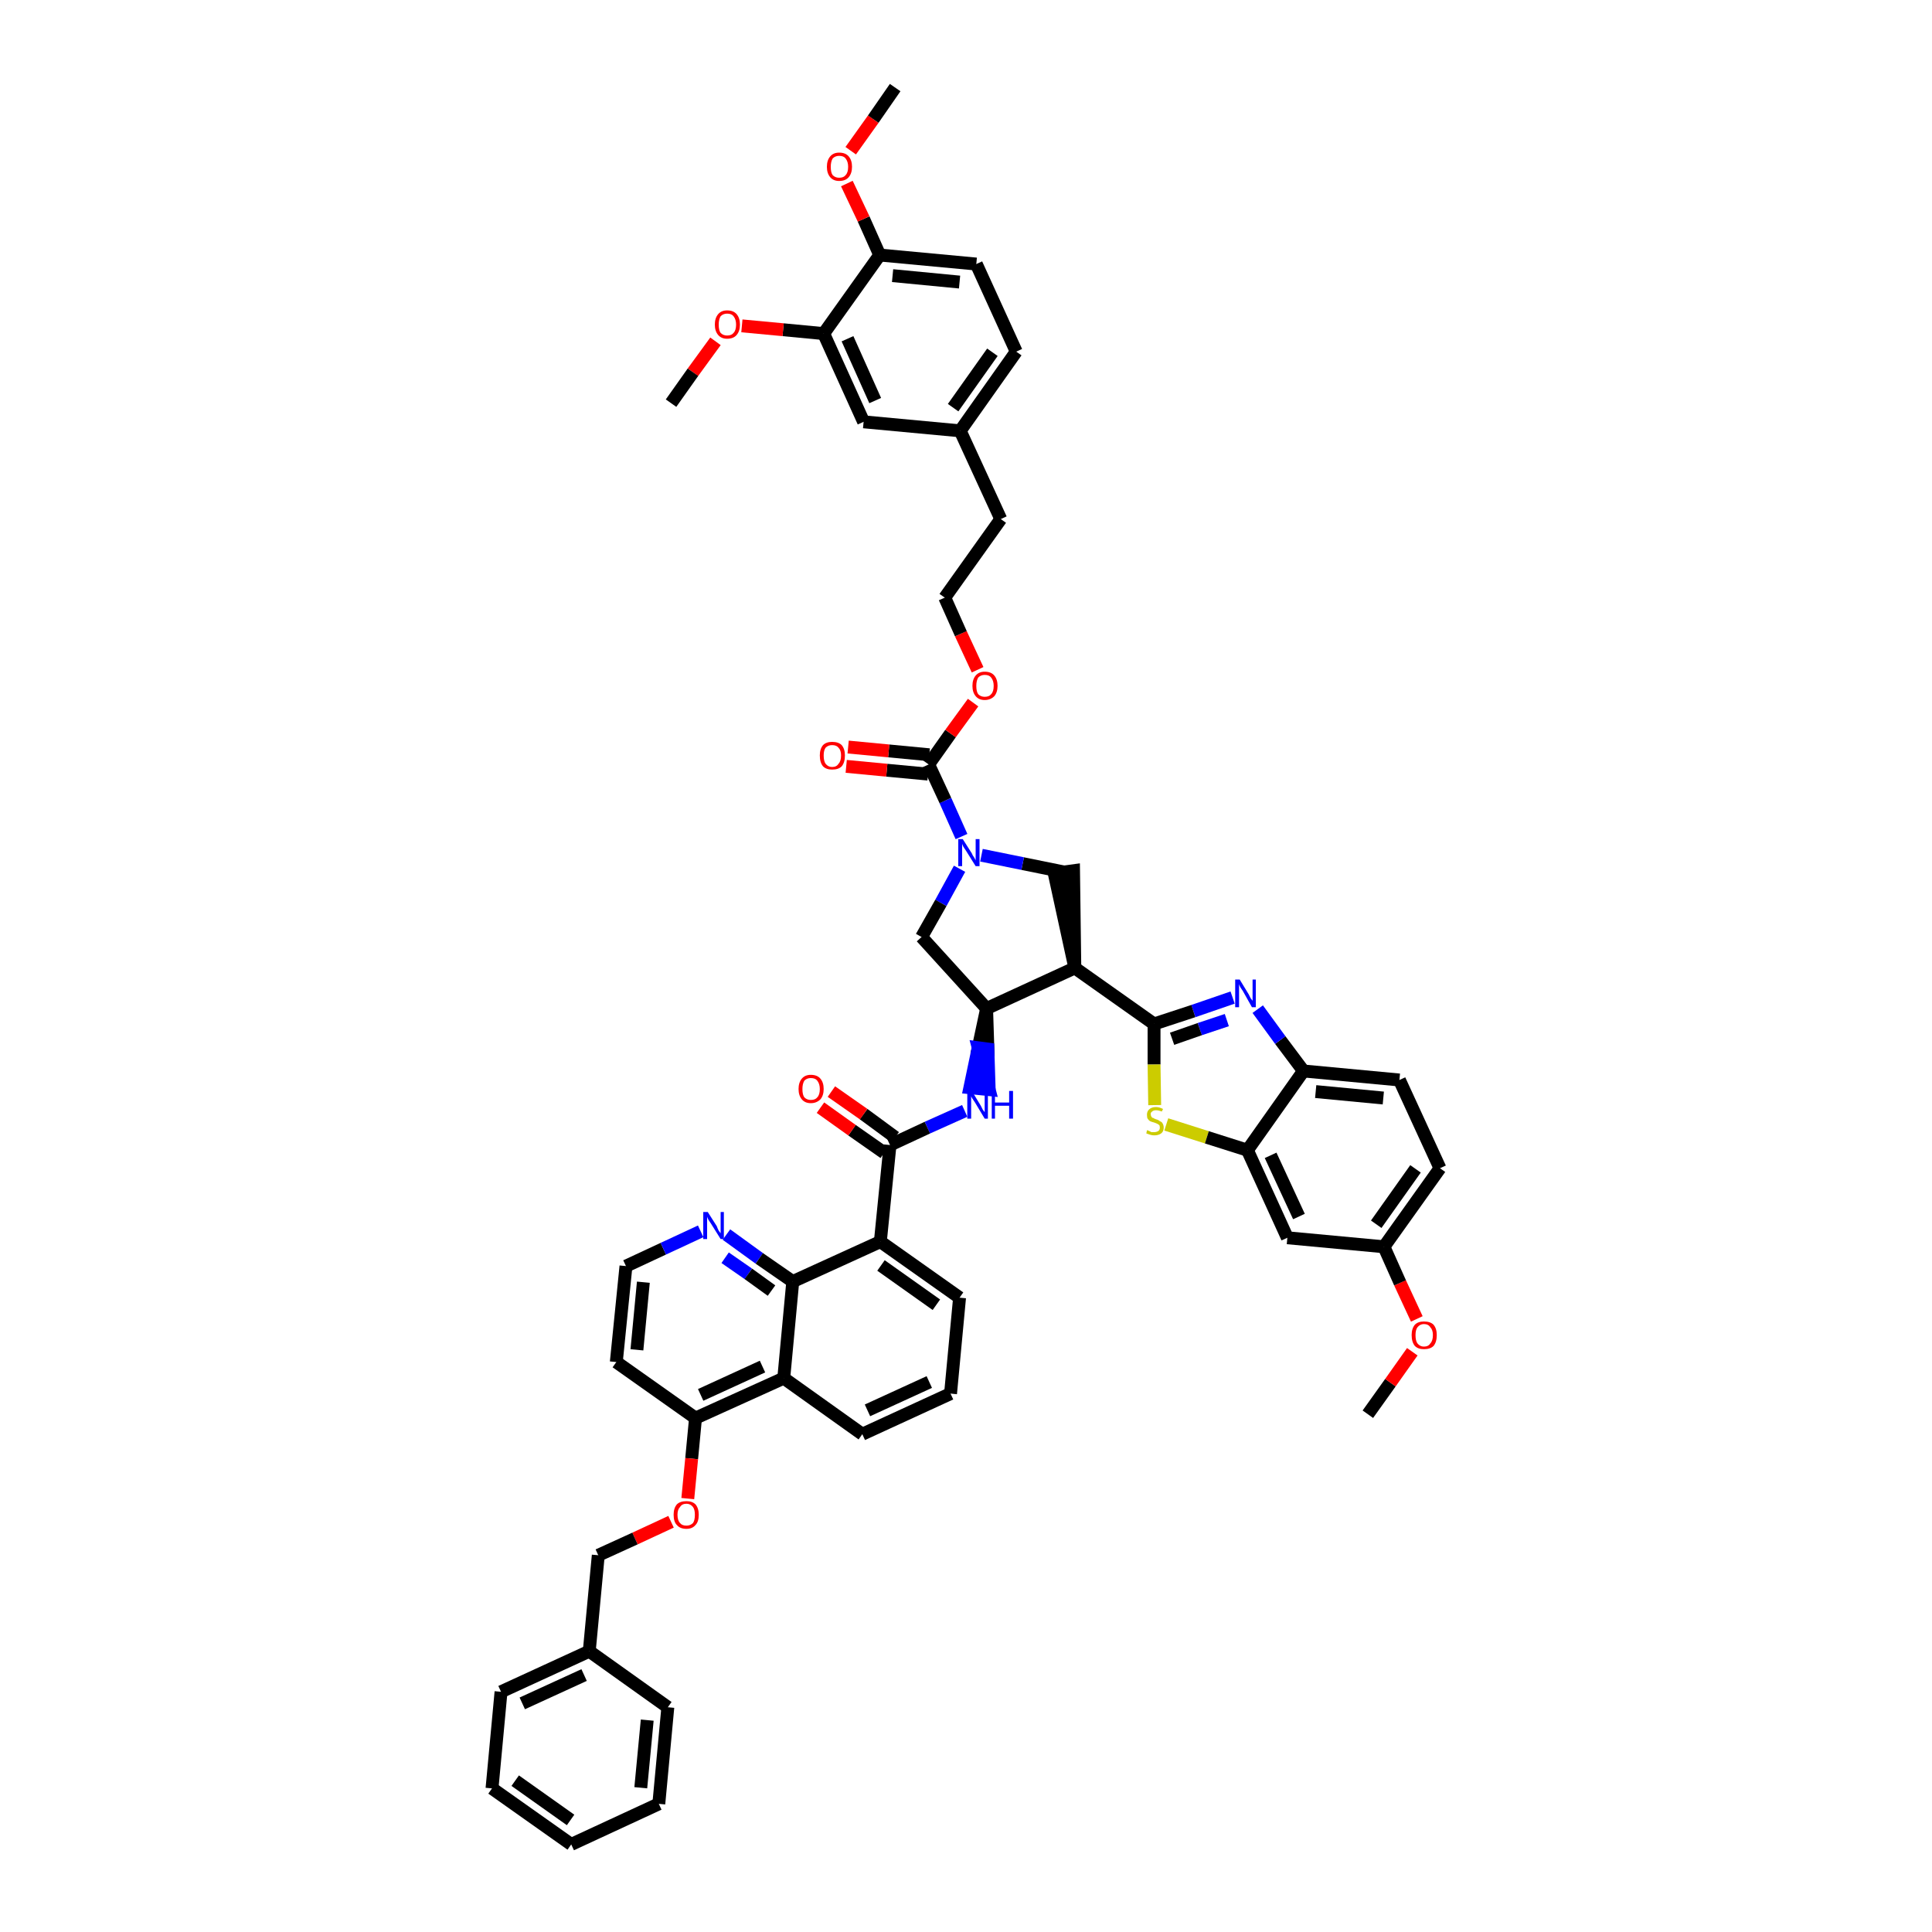 <?xml version='1.0' encoding='iso-8859-1'?>
<svg version='1.1' baseProfile='full'
              xmlns='http://www.w3.org/2000/svg'
                      xmlns:rdkit='http://www.rdkit.org/xml'
                      xmlns:xlink='http://www.w3.org/1999/xlink'
                  xml:space='preserve'
width='300px' height='300px' viewBox='0 0 300 300'>
<!-- END OF HEADER -->
<path class='bond-0 atom-0 atom-1' d='M 212.4,219.6 L 215.9,214.7' style='fill:none;fill-rule:evenodd;stroke:#000000;stroke-width:2.0px;stroke-linecap:butt;stroke-linejoin:miter;stroke-opacity:1' />
<path class='bond-0 atom-0 atom-1' d='M 215.9,214.7 L 219.3,209.9' style='fill:none;fill-rule:evenodd;stroke:#FF0000;stroke-width:2.0px;stroke-linecap:butt;stroke-linejoin:miter;stroke-opacity:1' />
<path class='bond-1 atom-1 atom-2' d='M 220.0,204.8 L 217.4,199.2' style='fill:none;fill-rule:evenodd;stroke:#FF0000;stroke-width:2.0px;stroke-linecap:butt;stroke-linejoin:miter;stroke-opacity:1' />
<path class='bond-1 atom-1 atom-2' d='M 217.4,199.2 L 214.9,193.6' style='fill:none;fill-rule:evenodd;stroke:#000000;stroke-width:2.0px;stroke-linecap:butt;stroke-linejoin:miter;stroke-opacity:1' />
<path class='bond-2 atom-2 atom-3' d='M 214.9,193.6 L 223.6,181.4' style='fill:none;fill-rule:evenodd;stroke:#000000;stroke-width:2.0px;stroke-linecap:butt;stroke-linejoin:miter;stroke-opacity:1' />
<path class='bond-2 atom-2 atom-3' d='M 213.7,190.1 L 219.8,181.5' style='fill:none;fill-rule:evenodd;stroke:#000000;stroke-width:2.0px;stroke-linecap:butt;stroke-linejoin:miter;stroke-opacity:1' />
<path class='bond-51 atom-51 atom-2' d='M 199.9,192.2 L 214.9,193.6' style='fill:none;fill-rule:evenodd;stroke:#000000;stroke-width:2.0px;stroke-linecap:butt;stroke-linejoin:miter;stroke-opacity:1' />
<path class='bond-3 atom-3 atom-4' d='M 223.6,181.4 L 217.3,167.7' style='fill:none;fill-rule:evenodd;stroke:#000000;stroke-width:2.0px;stroke-linecap:butt;stroke-linejoin:miter;stroke-opacity:1' />
<path class='bond-4 atom-4 atom-5' d='M 217.3,167.7 L 202.4,166.3' style='fill:none;fill-rule:evenodd;stroke:#000000;stroke-width:2.0px;stroke-linecap:butt;stroke-linejoin:miter;stroke-opacity:1' />
<path class='bond-4 atom-4 atom-5' d='M 214.8,170.5 L 204.3,169.5' style='fill:none;fill-rule:evenodd;stroke:#000000;stroke-width:2.0px;stroke-linecap:butt;stroke-linejoin:miter;stroke-opacity:1' />
<path class='bond-5 atom-5 atom-6' d='M 202.4,166.3 L 198.8,161.5' style='fill:none;fill-rule:evenodd;stroke:#000000;stroke-width:2.0px;stroke-linecap:butt;stroke-linejoin:miter;stroke-opacity:1' />
<path class='bond-5 atom-5 atom-6' d='M 198.8,161.5 L 195.3,156.7' style='fill:none;fill-rule:evenodd;stroke:#0000FF;stroke-width:2.0px;stroke-linecap:butt;stroke-linejoin:miter;stroke-opacity:1' />
<path class='bond-52 atom-50 atom-5' d='M 193.7,178.6 L 202.4,166.3' style='fill:none;fill-rule:evenodd;stroke:#000000;stroke-width:2.0px;stroke-linecap:butt;stroke-linejoin:miter;stroke-opacity:1' />
<path class='bond-6 atom-6 atom-7' d='M 191.4,154.9 L 185.3,157.0' style='fill:none;fill-rule:evenodd;stroke:#0000FF;stroke-width:2.0px;stroke-linecap:butt;stroke-linejoin:miter;stroke-opacity:1' />
<path class='bond-6 atom-6 atom-7' d='M 185.3,157.0 L 179.2,159.0' style='fill:none;fill-rule:evenodd;stroke:#000000;stroke-width:2.0px;stroke-linecap:butt;stroke-linejoin:miter;stroke-opacity:1' />
<path class='bond-6 atom-6 atom-7' d='M 190.5,158.4 L 186.3,159.8' style='fill:none;fill-rule:evenodd;stroke:#0000FF;stroke-width:2.0px;stroke-linecap:butt;stroke-linejoin:miter;stroke-opacity:1' />
<path class='bond-6 atom-6 atom-7' d='M 186.3,159.8 L 182.0,161.3' style='fill:none;fill-rule:evenodd;stroke:#000000;stroke-width:2.0px;stroke-linecap:butt;stroke-linejoin:miter;stroke-opacity:1' />
<path class='bond-7 atom-7 atom-8' d='M 179.2,159.0 L 166.9,150.3' style='fill:none;fill-rule:evenodd;stroke:#000000;stroke-width:2.0px;stroke-linecap:butt;stroke-linejoin:miter;stroke-opacity:1' />
<path class='bond-48 atom-7 atom-49' d='M 179.2,159.0 L 179.2,165.3' style='fill:none;fill-rule:evenodd;stroke:#000000;stroke-width:2.0px;stroke-linecap:butt;stroke-linejoin:miter;stroke-opacity:1' />
<path class='bond-48 atom-7 atom-49' d='M 179.2,165.3 L 179.3,171.6' style='fill:none;fill-rule:evenodd;stroke:#CCCC00;stroke-width:2.0px;stroke-linecap:butt;stroke-linejoin:miter;stroke-opacity:1' />
<path class='bond-8 atom-8 atom-9' d='M 166.9,150.3 L 166.7,135.2 L 163.7,135.6 Z' style='fill:#000000;fill-rule:evenodd;fill-opacity:1;stroke:#000000;stroke-width:2.0px;stroke-linecap:butt;stroke-linejoin:miter;stroke-opacity:1;' />
<path class='bond-53 atom-27 atom-8' d='M 153.2,156.6 L 166.9,150.3' style='fill:none;fill-rule:evenodd;stroke:#000000;stroke-width:2.0px;stroke-linecap:butt;stroke-linejoin:miter;stroke-opacity:1' />
<path class='bond-9 atom-9 atom-10' d='M 165.2,135.4 L 158.8,134.1' style='fill:none;fill-rule:evenodd;stroke:#000000;stroke-width:2.0px;stroke-linecap:butt;stroke-linejoin:miter;stroke-opacity:1' />
<path class='bond-9 atom-9 atom-10' d='M 158.8,134.1 L 152.4,132.8' style='fill:none;fill-rule:evenodd;stroke:#0000FF;stroke-width:2.0px;stroke-linecap:butt;stroke-linejoin:miter;stroke-opacity:1' />
<path class='bond-10 atom-10 atom-11' d='M 149.3,129.9 L 146.8,124.3' style='fill:none;fill-rule:evenodd;stroke:#0000FF;stroke-width:2.0px;stroke-linecap:butt;stroke-linejoin:miter;stroke-opacity:1' />
<path class='bond-10 atom-10 atom-11' d='M 146.8,124.3 L 144.2,118.7' style='fill:none;fill-rule:evenodd;stroke:#000000;stroke-width:2.0px;stroke-linecap:butt;stroke-linejoin:miter;stroke-opacity:1' />
<path class='bond-25 atom-10 atom-26' d='M 149.0,134.9 L 146.1,140.2' style='fill:none;fill-rule:evenodd;stroke:#0000FF;stroke-width:2.0px;stroke-linecap:butt;stroke-linejoin:miter;stroke-opacity:1' />
<path class='bond-25 atom-10 atom-26' d='M 146.1,140.2 L 143.1,145.5' style='fill:none;fill-rule:evenodd;stroke:#000000;stroke-width:2.0px;stroke-linecap:butt;stroke-linejoin:miter;stroke-opacity:1' />
<path class='bond-11 atom-11 atom-12' d='M 144.3,117.2 L 138.0,116.6' style='fill:none;fill-rule:evenodd;stroke:#000000;stroke-width:2.0px;stroke-linecap:butt;stroke-linejoin:miter;stroke-opacity:1' />
<path class='bond-11 atom-11 atom-12' d='M 138.0,116.6 L 131.7,116.0' style='fill:none;fill-rule:evenodd;stroke:#FF0000;stroke-width:2.0px;stroke-linecap:butt;stroke-linejoin:miter;stroke-opacity:1' />
<path class='bond-11 atom-11 atom-12' d='M 144.1,120.2 L 137.7,119.6' style='fill:none;fill-rule:evenodd;stroke:#000000;stroke-width:2.0px;stroke-linecap:butt;stroke-linejoin:miter;stroke-opacity:1' />
<path class='bond-11 atom-11 atom-12' d='M 137.7,119.6 L 131.4,119.0' style='fill:none;fill-rule:evenodd;stroke:#FF0000;stroke-width:2.0px;stroke-linecap:butt;stroke-linejoin:miter;stroke-opacity:1' />
<path class='bond-12 atom-11 atom-13' d='M 144.2,118.7 L 147.6,113.9' style='fill:none;fill-rule:evenodd;stroke:#000000;stroke-width:2.0px;stroke-linecap:butt;stroke-linejoin:miter;stroke-opacity:1' />
<path class='bond-12 atom-11 atom-13' d='M 147.6,113.9 L 151.1,109.1' style='fill:none;fill-rule:evenodd;stroke:#FF0000;stroke-width:2.0px;stroke-linecap:butt;stroke-linejoin:miter;stroke-opacity:1' />
<path class='bond-13 atom-13 atom-14' d='M 151.8,104.0 L 149.2,98.4' style='fill:none;fill-rule:evenodd;stroke:#FF0000;stroke-width:2.0px;stroke-linecap:butt;stroke-linejoin:miter;stroke-opacity:1' />
<path class='bond-13 atom-13 atom-14' d='M 149.2,98.4 L 146.7,92.8' style='fill:none;fill-rule:evenodd;stroke:#000000;stroke-width:2.0px;stroke-linecap:butt;stroke-linejoin:miter;stroke-opacity:1' />
<path class='bond-14 atom-14 atom-15' d='M 146.7,92.8 L 155.4,80.6' style='fill:none;fill-rule:evenodd;stroke:#000000;stroke-width:2.0px;stroke-linecap:butt;stroke-linejoin:miter;stroke-opacity:1' />
<path class='bond-15 atom-15 atom-16' d='M 155.4,80.6 L 149.1,66.9' style='fill:none;fill-rule:evenodd;stroke:#000000;stroke-width:2.0px;stroke-linecap:butt;stroke-linejoin:miter;stroke-opacity:1' />
<path class='bond-16 atom-16 atom-17' d='M 149.1,66.9 L 157.8,54.6' style='fill:none;fill-rule:evenodd;stroke:#000000;stroke-width:2.0px;stroke-linecap:butt;stroke-linejoin:miter;stroke-opacity:1' />
<path class='bond-16 atom-16 atom-17' d='M 148.0,63.3 L 154.1,54.7' style='fill:none;fill-rule:evenodd;stroke:#000000;stroke-width:2.0px;stroke-linecap:butt;stroke-linejoin:miter;stroke-opacity:1' />
<path class='bond-55 atom-25 atom-16' d='M 134.1,65.5 L 149.1,66.9' style='fill:none;fill-rule:evenodd;stroke:#000000;stroke-width:2.0px;stroke-linecap:butt;stroke-linejoin:miter;stroke-opacity:1' />
<path class='bond-17 atom-17 atom-18' d='M 157.8,54.6 L 151.6,41.0' style='fill:none;fill-rule:evenodd;stroke:#000000;stroke-width:2.0px;stroke-linecap:butt;stroke-linejoin:miter;stroke-opacity:1' />
<path class='bond-18 atom-18 atom-19' d='M 151.6,41.0 L 136.6,39.6' style='fill:none;fill-rule:evenodd;stroke:#000000;stroke-width:2.0px;stroke-linecap:butt;stroke-linejoin:miter;stroke-opacity:1' />
<path class='bond-18 atom-18 atom-19' d='M 149.0,43.8 L 138.6,42.8' style='fill:none;fill-rule:evenodd;stroke:#000000;stroke-width:2.0px;stroke-linecap:butt;stroke-linejoin:miter;stroke-opacity:1' />
<path class='bond-19 atom-19 atom-20' d='M 136.6,39.6 L 134.1,34.0' style='fill:none;fill-rule:evenodd;stroke:#000000;stroke-width:2.0px;stroke-linecap:butt;stroke-linejoin:miter;stroke-opacity:1' />
<path class='bond-19 atom-19 atom-20' d='M 134.1,34.0 L 131.5,28.5' style='fill:none;fill-rule:evenodd;stroke:#FF0000;stroke-width:2.0px;stroke-linecap:butt;stroke-linejoin:miter;stroke-opacity:1' />
<path class='bond-21 atom-19 atom-22' d='M 136.6,39.6 L 127.9,51.8' style='fill:none;fill-rule:evenodd;stroke:#000000;stroke-width:2.0px;stroke-linecap:butt;stroke-linejoin:miter;stroke-opacity:1' />
<path class='bond-20 atom-20 atom-21' d='M 132.1,23.4 L 135.6,18.5' style='fill:none;fill-rule:evenodd;stroke:#FF0000;stroke-width:2.0px;stroke-linecap:butt;stroke-linejoin:miter;stroke-opacity:1' />
<path class='bond-20 atom-20 atom-21' d='M 135.6,18.5 L 139.0,13.6' style='fill:none;fill-rule:evenodd;stroke:#000000;stroke-width:2.0px;stroke-linecap:butt;stroke-linejoin:miter;stroke-opacity:1' />
<path class='bond-22 atom-22 atom-23' d='M 127.9,51.8 L 121.6,51.2' style='fill:none;fill-rule:evenodd;stroke:#000000;stroke-width:2.0px;stroke-linecap:butt;stroke-linejoin:miter;stroke-opacity:1' />
<path class='bond-22 atom-22 atom-23' d='M 121.6,51.2 L 115.2,50.6' style='fill:none;fill-rule:evenodd;stroke:#FF0000;stroke-width:2.0px;stroke-linecap:butt;stroke-linejoin:miter;stroke-opacity:1' />
<path class='bond-24 atom-22 atom-25' d='M 127.9,51.8 L 134.1,65.5' style='fill:none;fill-rule:evenodd;stroke:#000000;stroke-width:2.0px;stroke-linecap:butt;stroke-linejoin:miter;stroke-opacity:1' />
<path class='bond-24 atom-22 atom-25' d='M 131.6,52.6 L 135.9,62.2' style='fill:none;fill-rule:evenodd;stroke:#000000;stroke-width:2.0px;stroke-linecap:butt;stroke-linejoin:miter;stroke-opacity:1' />
<path class='bond-23 atom-23 atom-24' d='M 111.1,53.0 L 107.6,57.8' style='fill:none;fill-rule:evenodd;stroke:#FF0000;stroke-width:2.0px;stroke-linecap:butt;stroke-linejoin:miter;stroke-opacity:1' />
<path class='bond-23 atom-23 atom-24' d='M 107.6,57.8 L 104.2,62.6' style='fill:none;fill-rule:evenodd;stroke:#000000;stroke-width:2.0px;stroke-linecap:butt;stroke-linejoin:miter;stroke-opacity:1' />
<path class='bond-26 atom-26 atom-27' d='M 143.1,145.5 L 153.2,156.6' style='fill:none;fill-rule:evenodd;stroke:#000000;stroke-width:2.0px;stroke-linecap:butt;stroke-linejoin:miter;stroke-opacity:1' />
<path class='bond-27 atom-27 atom-28' d='M 153.2,156.6 L 151.9,162.7 L 153.4,162.9 Z' style='fill:#000000;fill-rule:evenodd;fill-opacity:1;stroke:#000000;stroke-width:2.0px;stroke-linecap:butt;stroke-linejoin:miter;stroke-opacity:1;' />
<path class='bond-27 atom-27 atom-28' d='M 151.9,162.7 L 153.6,169.2 L 150.6,168.9 Z' style='fill:#0000FF;fill-rule:evenodd;fill-opacity:1;stroke:#0000FF;stroke-width:2.0px;stroke-linecap:butt;stroke-linejoin:miter;stroke-opacity:1;' />
<path class='bond-27 atom-27 atom-28' d='M 151.9,162.7 L 153.4,162.9 L 153.6,169.2 Z' style='fill:#0000FF;fill-rule:evenodd;fill-opacity:1;stroke:#0000FF;stroke-width:2.0px;stroke-linecap:butt;stroke-linejoin:miter;stroke-opacity:1;' />
<path class='bond-28 atom-28 atom-29' d='M 149.8,172.5 L 144.0,175.1' style='fill:none;fill-rule:evenodd;stroke:#0000FF;stroke-width:2.0px;stroke-linecap:butt;stroke-linejoin:miter;stroke-opacity:1' />
<path class='bond-28 atom-28 atom-29' d='M 144.0,175.1 L 138.2,177.8' style='fill:none;fill-rule:evenodd;stroke:#000000;stroke-width:2.0px;stroke-linecap:butt;stroke-linejoin:miter;stroke-opacity:1' />
<path class='bond-29 atom-29 atom-30' d='M 139.0,176.6 L 134.1,173.0' style='fill:none;fill-rule:evenodd;stroke:#000000;stroke-width:2.0px;stroke-linecap:butt;stroke-linejoin:miter;stroke-opacity:1' />
<path class='bond-29 atom-29 atom-30' d='M 134.1,173.0 L 129.1,169.5' style='fill:none;fill-rule:evenodd;stroke:#FF0000;stroke-width:2.0px;stroke-linecap:butt;stroke-linejoin:miter;stroke-opacity:1' />
<path class='bond-29 atom-29 atom-30' d='M 137.3,179.0 L 132.3,175.5' style='fill:none;fill-rule:evenodd;stroke:#000000;stroke-width:2.0px;stroke-linecap:butt;stroke-linejoin:miter;stroke-opacity:1' />
<path class='bond-29 atom-29 atom-30' d='M 132.3,175.5 L 127.4,172.0' style='fill:none;fill-rule:evenodd;stroke:#FF0000;stroke-width:2.0px;stroke-linecap:butt;stroke-linejoin:miter;stroke-opacity:1' />
<path class='bond-30 atom-29 atom-31' d='M 138.2,177.8 L 136.7,192.8' style='fill:none;fill-rule:evenodd;stroke:#000000;stroke-width:2.0px;stroke-linecap:butt;stroke-linejoin:miter;stroke-opacity:1' />
<path class='bond-31 atom-31 atom-32' d='M 136.7,192.8 L 149.0,201.5' style='fill:none;fill-rule:evenodd;stroke:#000000;stroke-width:2.0px;stroke-linecap:butt;stroke-linejoin:miter;stroke-opacity:1' />
<path class='bond-31 atom-31 atom-32' d='M 136.8,196.5 L 145.4,202.6' style='fill:none;fill-rule:evenodd;stroke:#000000;stroke-width:2.0px;stroke-linecap:butt;stroke-linejoin:miter;stroke-opacity:1' />
<path class='bond-54 atom-48 atom-31' d='M 123.1,199.0 L 136.7,192.8' style='fill:none;fill-rule:evenodd;stroke:#000000;stroke-width:2.0px;stroke-linecap:butt;stroke-linejoin:miter;stroke-opacity:1' />
<path class='bond-32 atom-32 atom-33' d='M 149.0,201.5 L 147.6,216.4' style='fill:none;fill-rule:evenodd;stroke:#000000;stroke-width:2.0px;stroke-linecap:butt;stroke-linejoin:miter;stroke-opacity:1' />
<path class='bond-33 atom-33 atom-34' d='M 147.6,216.4 L 133.9,222.7' style='fill:none;fill-rule:evenodd;stroke:#000000;stroke-width:2.0px;stroke-linecap:butt;stroke-linejoin:miter;stroke-opacity:1' />
<path class='bond-33 atom-33 atom-34' d='M 144.3,214.6 L 134.7,219.0' style='fill:none;fill-rule:evenodd;stroke:#000000;stroke-width:2.0px;stroke-linecap:butt;stroke-linejoin:miter;stroke-opacity:1' />
<path class='bond-34 atom-34 atom-35' d='M 133.9,222.7 L 121.7,214.0' style='fill:none;fill-rule:evenodd;stroke:#000000;stroke-width:2.0px;stroke-linecap:butt;stroke-linejoin:miter;stroke-opacity:1' />
<path class='bond-35 atom-35 atom-36' d='M 121.7,214.0 L 108.0,220.2' style='fill:none;fill-rule:evenodd;stroke:#000000;stroke-width:2.0px;stroke-linecap:butt;stroke-linejoin:miter;stroke-opacity:1' />
<path class='bond-35 atom-35 atom-36' d='M 118.4,212.2 L 108.8,216.6' style='fill:none;fill-rule:evenodd;stroke:#000000;stroke-width:2.0px;stroke-linecap:butt;stroke-linejoin:miter;stroke-opacity:1' />
<path class='bond-56 atom-48 atom-35' d='M 123.1,199.0 L 121.7,214.0' style='fill:none;fill-rule:evenodd;stroke:#000000;stroke-width:2.0px;stroke-linecap:butt;stroke-linejoin:miter;stroke-opacity:1' />
<path class='bond-36 atom-36 atom-37' d='M 108.0,220.2 L 107.4,226.5' style='fill:none;fill-rule:evenodd;stroke:#000000;stroke-width:2.0px;stroke-linecap:butt;stroke-linejoin:miter;stroke-opacity:1' />
<path class='bond-36 atom-36 atom-37' d='M 107.4,226.5 L 106.8,232.7' style='fill:none;fill-rule:evenodd;stroke:#FF0000;stroke-width:2.0px;stroke-linecap:butt;stroke-linejoin:miter;stroke-opacity:1' />
<path class='bond-44 atom-36 atom-45' d='M 108.0,220.2 L 95.7,211.5' style='fill:none;fill-rule:evenodd;stroke:#000000;stroke-width:2.0px;stroke-linecap:butt;stroke-linejoin:miter;stroke-opacity:1' />
<path class='bond-37 atom-37 atom-38' d='M 104.2,236.3 L 98.6,238.9' style='fill:none;fill-rule:evenodd;stroke:#FF0000;stroke-width:2.0px;stroke-linecap:butt;stroke-linejoin:miter;stroke-opacity:1' />
<path class='bond-37 atom-37 atom-38' d='M 98.6,238.9 L 92.9,241.5' style='fill:none;fill-rule:evenodd;stroke:#000000;stroke-width:2.0px;stroke-linecap:butt;stroke-linejoin:miter;stroke-opacity:1' />
<path class='bond-38 atom-38 atom-39' d='M 92.9,241.5 L 91.5,256.4' style='fill:none;fill-rule:evenodd;stroke:#000000;stroke-width:2.0px;stroke-linecap:butt;stroke-linejoin:miter;stroke-opacity:1' />
<path class='bond-39 atom-39 atom-40' d='M 91.5,256.4 L 77.8,262.7' style='fill:none;fill-rule:evenodd;stroke:#000000;stroke-width:2.0px;stroke-linecap:butt;stroke-linejoin:miter;stroke-opacity:1' />
<path class='bond-39 atom-39 atom-40' d='M 90.7,260.1 L 81.1,264.5' style='fill:none;fill-rule:evenodd;stroke:#000000;stroke-width:2.0px;stroke-linecap:butt;stroke-linejoin:miter;stroke-opacity:1' />
<path class='bond-57 atom-44 atom-39' d='M 103.7,265.1 L 91.5,256.4' style='fill:none;fill-rule:evenodd;stroke:#000000;stroke-width:2.0px;stroke-linecap:butt;stroke-linejoin:miter;stroke-opacity:1' />
<path class='bond-40 atom-40 atom-41' d='M 77.8,262.7 L 76.4,277.7' style='fill:none;fill-rule:evenodd;stroke:#000000;stroke-width:2.0px;stroke-linecap:butt;stroke-linejoin:miter;stroke-opacity:1' />
<path class='bond-41 atom-41 atom-42' d='M 76.4,277.7 L 88.7,286.4' style='fill:none;fill-rule:evenodd;stroke:#000000;stroke-width:2.0px;stroke-linecap:butt;stroke-linejoin:miter;stroke-opacity:1' />
<path class='bond-41 atom-41 atom-42' d='M 80.0,276.5 L 88.6,282.6' style='fill:none;fill-rule:evenodd;stroke:#000000;stroke-width:2.0px;stroke-linecap:butt;stroke-linejoin:miter;stroke-opacity:1' />
<path class='bond-42 atom-42 atom-43' d='M 88.7,286.4 L 102.3,280.1' style='fill:none;fill-rule:evenodd;stroke:#000000;stroke-width:2.0px;stroke-linecap:butt;stroke-linejoin:miter;stroke-opacity:1' />
<path class='bond-43 atom-43 atom-44' d='M 102.3,280.1 L 103.7,265.1' style='fill:none;fill-rule:evenodd;stroke:#000000;stroke-width:2.0px;stroke-linecap:butt;stroke-linejoin:miter;stroke-opacity:1' />
<path class='bond-43 atom-43 atom-44' d='M 99.5,277.6 L 100.5,267.1' style='fill:none;fill-rule:evenodd;stroke:#000000;stroke-width:2.0px;stroke-linecap:butt;stroke-linejoin:miter;stroke-opacity:1' />
<path class='bond-45 atom-45 atom-46' d='M 95.7,211.5 L 97.2,196.6' style='fill:none;fill-rule:evenodd;stroke:#000000;stroke-width:2.0px;stroke-linecap:butt;stroke-linejoin:miter;stroke-opacity:1' />
<path class='bond-45 atom-45 atom-46' d='M 98.9,209.6 L 99.9,199.1' style='fill:none;fill-rule:evenodd;stroke:#000000;stroke-width:2.0px;stroke-linecap:butt;stroke-linejoin:miter;stroke-opacity:1' />
<path class='bond-46 atom-46 atom-47' d='M 97.2,196.6 L 103.0,193.9' style='fill:none;fill-rule:evenodd;stroke:#000000;stroke-width:2.0px;stroke-linecap:butt;stroke-linejoin:miter;stroke-opacity:1' />
<path class='bond-46 atom-46 atom-47' d='M 103.0,193.9 L 108.8,191.2' style='fill:none;fill-rule:evenodd;stroke:#0000FF;stroke-width:2.0px;stroke-linecap:butt;stroke-linejoin:miter;stroke-opacity:1' />
<path class='bond-47 atom-47 atom-48' d='M 112.8,191.7 L 117.9,195.4' style='fill:none;fill-rule:evenodd;stroke:#0000FF;stroke-width:2.0px;stroke-linecap:butt;stroke-linejoin:miter;stroke-opacity:1' />
<path class='bond-47 atom-47 atom-48' d='M 117.9,195.4 L 123.1,199.0' style='fill:none;fill-rule:evenodd;stroke:#000000;stroke-width:2.0px;stroke-linecap:butt;stroke-linejoin:miter;stroke-opacity:1' />
<path class='bond-47 atom-47 atom-48' d='M 112.6,195.3 L 116.2,197.8' style='fill:none;fill-rule:evenodd;stroke:#0000FF;stroke-width:2.0px;stroke-linecap:butt;stroke-linejoin:miter;stroke-opacity:1' />
<path class='bond-47 atom-47 atom-48' d='M 116.2,197.8 L 119.8,200.4' style='fill:none;fill-rule:evenodd;stroke:#000000;stroke-width:2.0px;stroke-linecap:butt;stroke-linejoin:miter;stroke-opacity:1' />
<path class='bond-49 atom-49 atom-50' d='M 181.1,174.6 L 187.4,176.6' style='fill:none;fill-rule:evenodd;stroke:#CCCC00;stroke-width:2.0px;stroke-linecap:butt;stroke-linejoin:miter;stroke-opacity:1' />
<path class='bond-49 atom-49 atom-50' d='M 187.4,176.6 L 193.7,178.6' style='fill:none;fill-rule:evenodd;stroke:#000000;stroke-width:2.0px;stroke-linecap:butt;stroke-linejoin:miter;stroke-opacity:1' />
<path class='bond-50 atom-50 atom-51' d='M 193.7,178.6 L 199.9,192.2' style='fill:none;fill-rule:evenodd;stroke:#000000;stroke-width:2.0px;stroke-linecap:butt;stroke-linejoin:miter;stroke-opacity:1' />
<path class='bond-50 atom-50 atom-51' d='M 197.3,179.4 L 201.7,188.9' style='fill:none;fill-rule:evenodd;stroke:#000000;stroke-width:2.0px;stroke-linecap:butt;stroke-linejoin:miter;stroke-opacity:1' />
<path  class='atom-1' d='M 219.2 207.3
Q 219.2 206.3, 219.7 205.7
Q 220.2 205.2, 221.1 205.2
Q 222.1 205.2, 222.6 205.7
Q 223.1 206.3, 223.1 207.3
Q 223.1 208.4, 222.6 209.0
Q 222.1 209.5, 221.1 209.5
Q 220.2 209.5, 219.7 209.0
Q 219.2 208.4, 219.2 207.3
M 221.1 209.1
Q 221.8 209.1, 222.1 208.6
Q 222.5 208.2, 222.5 207.3
Q 222.5 206.5, 222.1 206.1
Q 221.8 205.6, 221.1 205.6
Q 220.5 205.6, 220.1 206.1
Q 219.8 206.5, 219.8 207.3
Q 219.8 208.2, 220.1 208.6
Q 220.5 209.1, 221.1 209.1
' fill='#FF0000'/>
<path  class='atom-6' d='M 192.5 152.1
L 193.9 154.4
Q 194.0 154.6, 194.2 155.0
Q 194.5 155.4, 194.5 155.4
L 194.5 152.1
L 195.0 152.1
L 195.0 156.4
L 194.4 156.4
L 193.0 153.9
Q 192.8 153.6, 192.6 153.3
Q 192.4 152.9, 192.4 152.8
L 192.4 156.4
L 191.8 156.4
L 191.8 152.1
L 192.5 152.1
' fill='#0000FF'/>
<path  class='atom-10' d='M 149.5 130.3
L 150.9 132.5
Q 151.0 132.8, 151.3 133.2
Q 151.5 133.6, 151.5 133.6
L 151.5 130.3
L 152.1 130.3
L 152.1 134.5
L 151.5 134.5
L 150.0 132.1
Q 149.8 131.8, 149.6 131.5
Q 149.4 131.1, 149.4 131.0
L 149.4 134.5
L 148.8 134.5
L 148.8 130.3
L 149.5 130.3
' fill='#0000FF'/>
<path  class='atom-12' d='M 127.3 117.3
Q 127.3 116.3, 127.8 115.7
Q 128.3 115.2, 129.2 115.2
Q 130.2 115.2, 130.7 115.7
Q 131.2 116.3, 131.2 117.3
Q 131.2 118.4, 130.7 119.0
Q 130.2 119.5, 129.2 119.5
Q 128.3 119.5, 127.8 119.0
Q 127.3 118.4, 127.3 117.3
M 129.2 119.1
Q 129.9 119.1, 130.2 118.6
Q 130.6 118.2, 130.6 117.3
Q 130.6 116.5, 130.2 116.1
Q 129.9 115.7, 129.2 115.7
Q 128.6 115.7, 128.2 116.1
Q 127.9 116.5, 127.9 117.3
Q 127.9 118.2, 128.2 118.6
Q 128.6 119.1, 129.2 119.1
' fill='#FF0000'/>
<path  class='atom-13' d='M 151.0 106.5
Q 151.0 105.5, 151.5 104.9
Q 152.0 104.3, 152.9 104.3
Q 153.9 104.3, 154.4 104.9
Q 154.9 105.5, 154.9 106.5
Q 154.9 107.5, 154.4 108.1
Q 153.8 108.7, 152.9 108.7
Q 152.0 108.7, 151.5 108.1
Q 151.0 107.5, 151.0 106.5
M 152.9 108.2
Q 153.6 108.2, 153.9 107.8
Q 154.3 107.4, 154.3 106.5
Q 154.3 105.7, 153.9 105.2
Q 153.6 104.8, 152.9 104.8
Q 152.3 104.8, 151.9 105.2
Q 151.6 105.7, 151.6 106.5
Q 151.6 107.4, 151.9 107.8
Q 152.3 108.2, 152.9 108.2
' fill='#FF0000'/>
<path  class='atom-20' d='M 128.4 25.9
Q 128.4 24.9, 128.9 24.3
Q 129.4 23.7, 130.3 23.7
Q 131.3 23.7, 131.8 24.3
Q 132.3 24.9, 132.3 25.9
Q 132.3 26.9, 131.8 27.5
Q 131.3 28.1, 130.3 28.1
Q 129.4 28.1, 128.9 27.5
Q 128.4 26.9, 128.4 25.9
M 130.3 27.6
Q 131.0 27.6, 131.3 27.2
Q 131.7 26.8, 131.7 25.9
Q 131.7 25.1, 131.3 24.6
Q 131.0 24.2, 130.3 24.2
Q 129.7 24.2, 129.3 24.6
Q 129.0 25.1, 129.0 25.9
Q 129.0 26.8, 129.3 27.2
Q 129.7 27.6, 130.3 27.6
' fill='#FF0000'/>
<path  class='atom-23' d='M 111.0 50.4
Q 111.0 49.4, 111.5 48.8
Q 112.0 48.2, 112.9 48.2
Q 113.9 48.2, 114.4 48.8
Q 114.9 49.4, 114.9 50.4
Q 114.9 51.4, 114.4 52.0
Q 113.9 52.6, 112.9 52.6
Q 112.0 52.6, 111.5 52.0
Q 111.0 51.4, 111.0 50.4
M 112.9 52.1
Q 113.6 52.1, 113.9 51.7
Q 114.3 51.3, 114.3 50.4
Q 114.3 49.6, 113.9 49.1
Q 113.6 48.7, 112.9 48.7
Q 112.3 48.7, 111.9 49.1
Q 111.6 49.6, 111.6 50.4
Q 111.6 51.3, 111.9 51.7
Q 112.3 52.1, 112.9 52.1
' fill='#FF0000'/>
<path  class='atom-28' d='M 150.9 169.4
L 152.3 171.7
Q 152.4 171.9, 152.6 172.3
Q 152.9 172.7, 152.9 172.7
L 152.9 169.4
L 153.4 169.4
L 153.4 173.7
L 152.9 173.7
L 151.4 171.2
Q 151.2 170.9, 151.0 170.6
Q 150.8 170.3, 150.8 170.2
L 150.8 173.7
L 150.2 173.7
L 150.2 169.4
L 150.9 169.4
' fill='#0000FF'/>
<path  class='atom-28' d='M 154.0 169.4
L 154.5 169.4
L 154.5 171.2
L 156.7 171.2
L 156.7 169.4
L 157.3 169.4
L 157.3 173.7
L 156.7 173.7
L 156.7 171.7
L 154.5 171.7
L 154.5 173.7
L 154.0 173.7
L 154.0 169.4
' fill='#0000FF'/>
<path  class='atom-30' d='M 124.0 169.1
Q 124.0 168.1, 124.5 167.5
Q 125.0 166.9, 125.9 166.9
Q 126.9 166.9, 127.4 167.5
Q 127.9 168.1, 127.9 169.1
Q 127.9 170.1, 127.4 170.7
Q 126.8 171.3, 125.9 171.3
Q 125.0 171.3, 124.5 170.7
Q 124.0 170.1, 124.0 169.1
M 125.9 170.8
Q 126.6 170.8, 126.9 170.4
Q 127.3 170.0, 127.3 169.1
Q 127.3 168.3, 126.9 167.8
Q 126.6 167.4, 125.9 167.4
Q 125.3 167.4, 124.9 167.8
Q 124.6 168.3, 124.6 169.1
Q 124.6 170.0, 124.9 170.4
Q 125.3 170.8, 125.9 170.8
' fill='#FF0000'/>
<path  class='atom-37' d='M 104.6 235.2
Q 104.6 234.2, 105.1 233.6
Q 105.6 233.1, 106.6 233.1
Q 107.5 233.1, 108.0 233.6
Q 108.5 234.2, 108.5 235.2
Q 108.5 236.3, 108.0 236.8
Q 107.5 237.4, 106.6 237.4
Q 105.6 237.4, 105.1 236.8
Q 104.6 236.3, 104.6 235.2
M 106.6 236.9
Q 107.2 236.9, 107.6 236.5
Q 107.9 236.1, 107.9 235.2
Q 107.9 234.4, 107.6 234.0
Q 107.2 233.5, 106.6 233.5
Q 105.9 233.5, 105.6 234.0
Q 105.2 234.4, 105.2 235.2
Q 105.2 236.1, 105.6 236.5
Q 105.9 236.9, 106.6 236.9
' fill='#FF0000'/>
<path  class='atom-47' d='M 109.9 188.2
L 111.3 190.4
Q 111.4 190.7, 111.6 191.1
Q 111.9 191.5, 111.9 191.5
L 111.9 188.2
L 112.4 188.2
L 112.4 192.4
L 111.9 192.4
L 110.4 190.0
Q 110.2 189.7, 110.0 189.4
Q 109.8 189.0, 109.8 188.9
L 109.8 192.4
L 109.2 192.4
L 109.2 188.2
L 109.9 188.2
' fill='#0000FF'/>
<path  class='atom-49' d='M 178.1 175.5
Q 178.2 175.5, 178.4 175.6
Q 178.6 175.7, 178.8 175.8
Q 179.0 175.8, 179.2 175.8
Q 179.6 175.8, 179.9 175.6
Q 180.1 175.4, 180.1 175.1
Q 180.1 174.8, 180.0 174.7
Q 179.9 174.6, 179.7 174.5
Q 179.5 174.4, 179.2 174.3
Q 178.8 174.2, 178.6 174.1
Q 178.4 174.0, 178.2 173.7
Q 178.1 173.5, 178.1 173.1
Q 178.1 172.6, 178.4 172.3
Q 178.8 171.9, 179.5 171.9
Q 180.0 171.9, 180.6 172.2
L 180.4 172.6
Q 179.9 172.4, 179.5 172.4
Q 179.1 172.4, 178.9 172.6
Q 178.6 172.8, 178.7 173.1
Q 178.7 173.3, 178.8 173.4
Q 178.9 173.6, 179.1 173.6
Q 179.2 173.7, 179.5 173.8
Q 179.9 173.9, 180.1 174.1
Q 180.4 174.2, 180.5 174.4
Q 180.7 174.7, 180.7 175.1
Q 180.7 175.7, 180.3 176.0
Q 179.9 176.3, 179.2 176.3
Q 178.9 176.3, 178.6 176.2
Q 178.3 176.1, 178.0 176.0
L 178.1 175.5
' fill='#CCCC00'/>
</svg>
